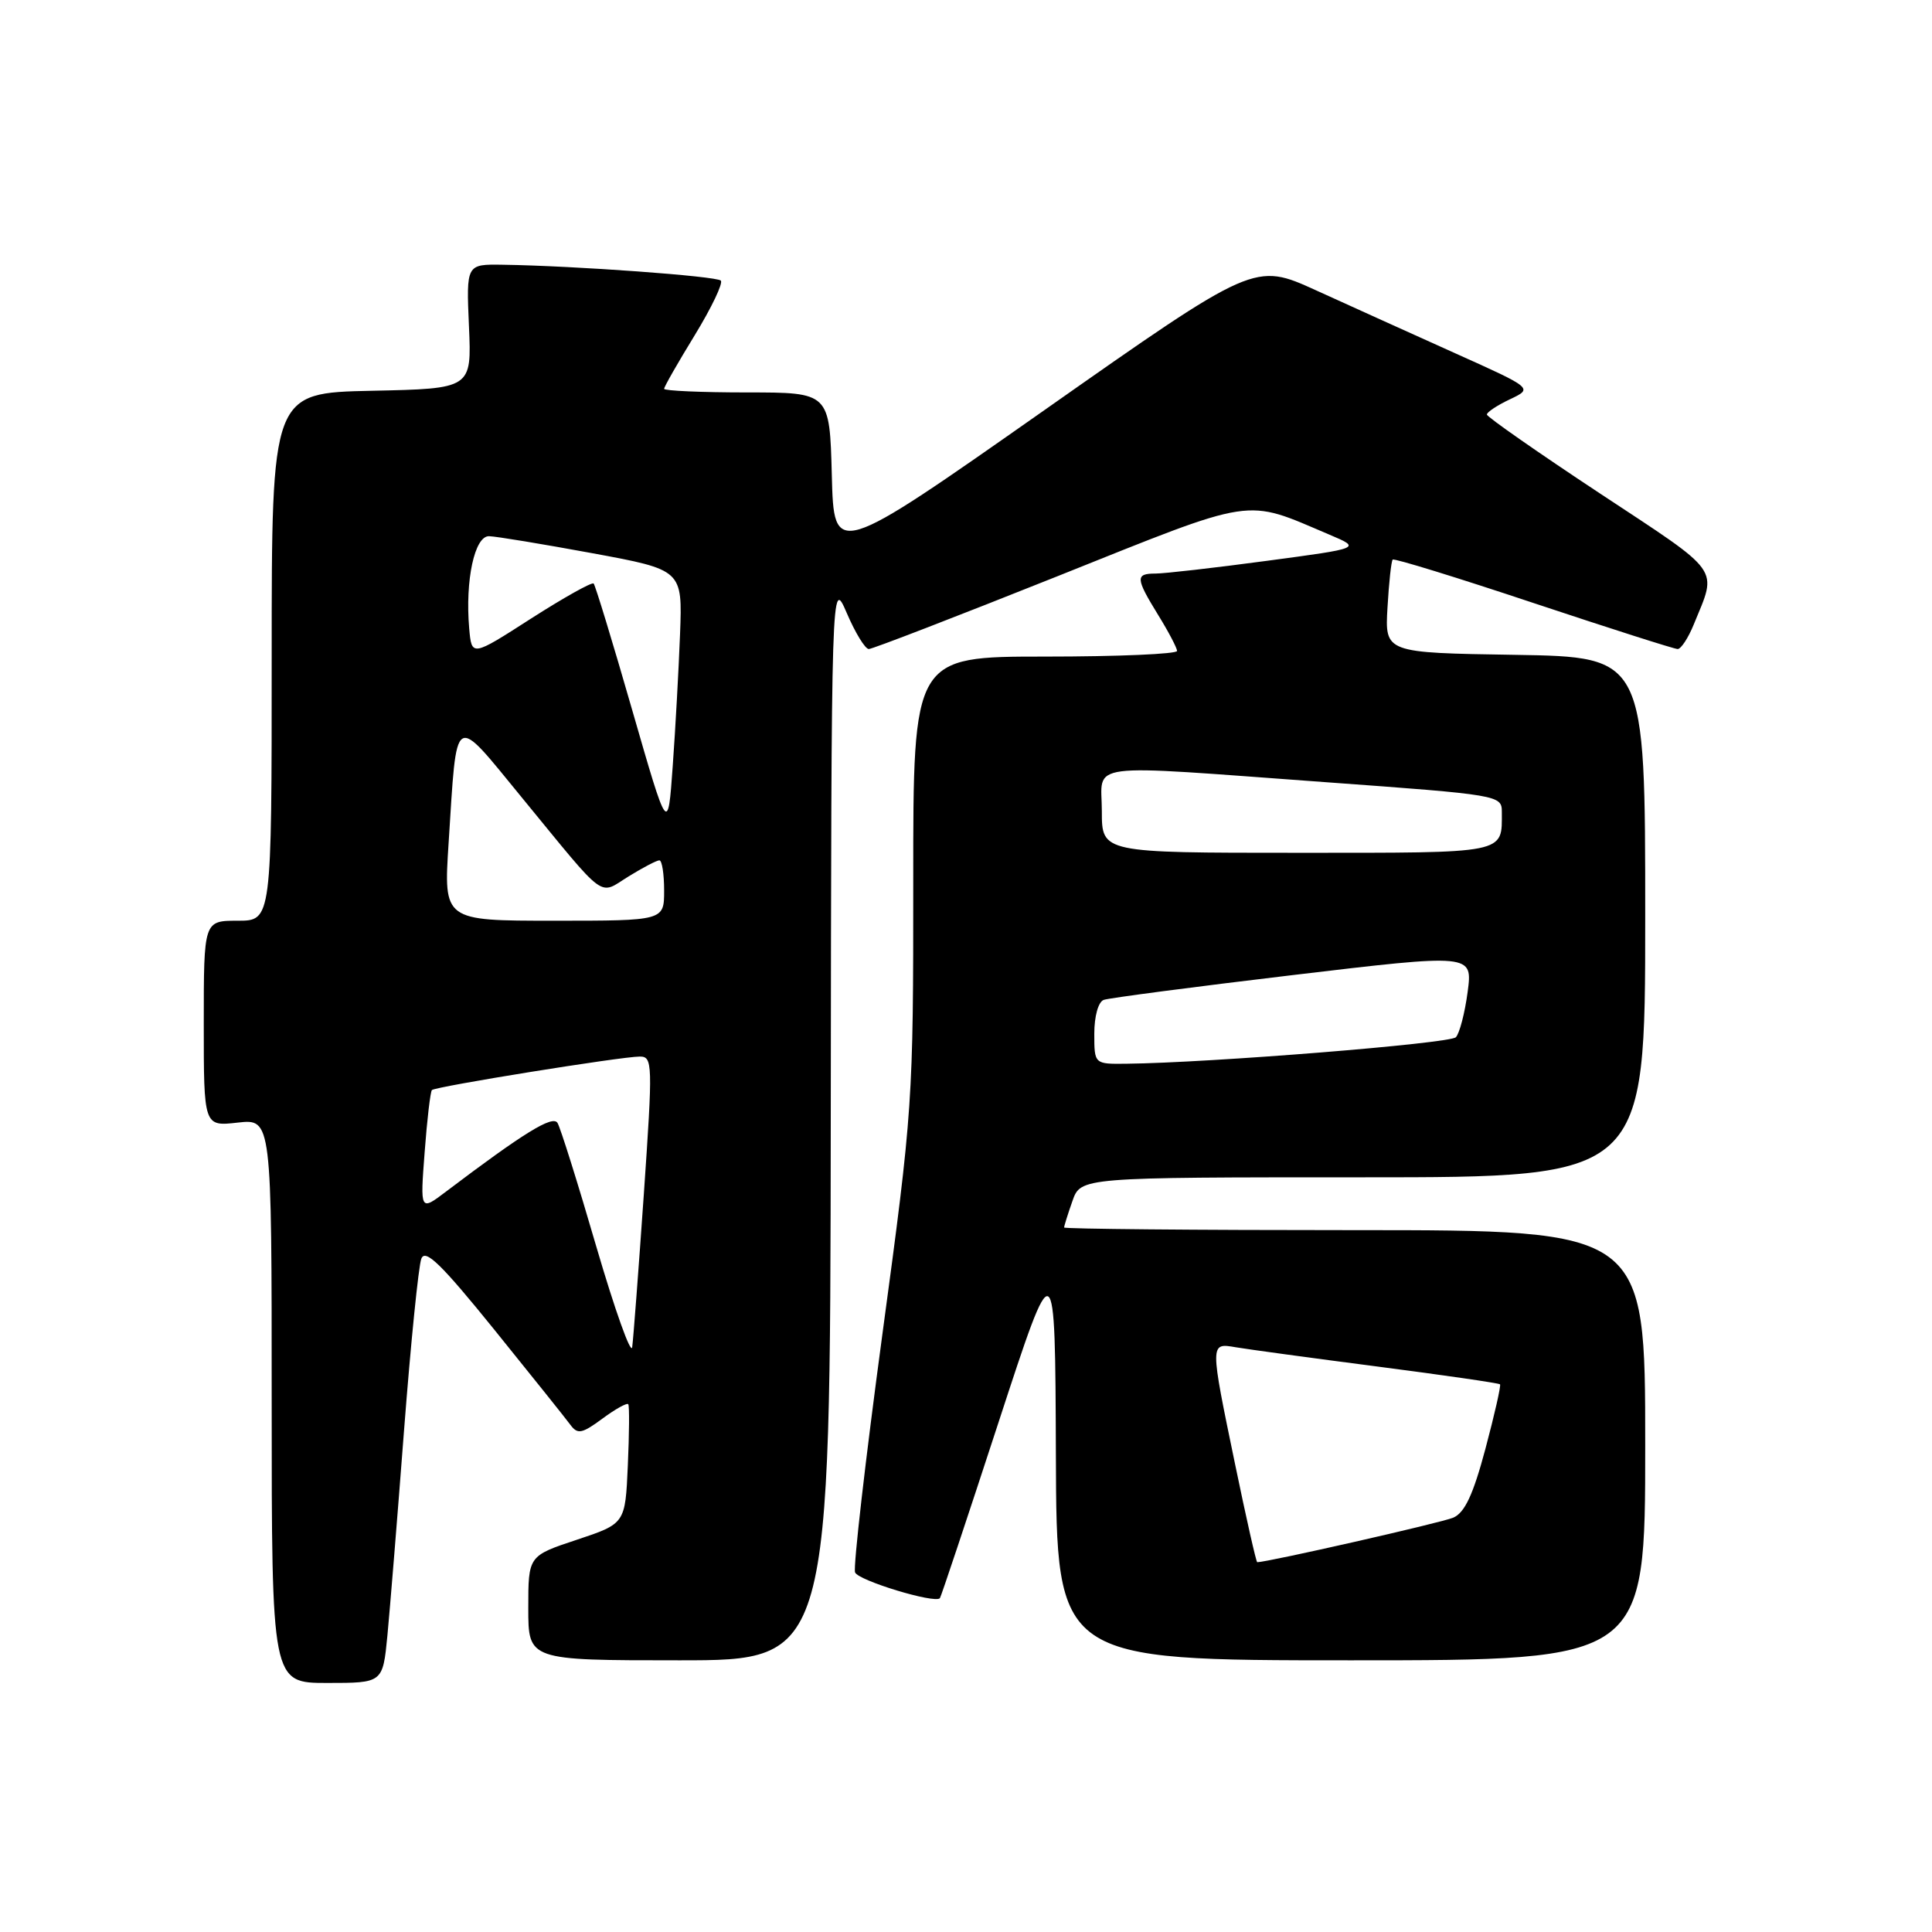 <?xml version="1.0" encoding="UTF-8" standalone="no"?>
<!DOCTYPE svg PUBLIC "-//W3C//DTD SVG 1.1//EN" "http://www.w3.org/Graphics/SVG/1.1/DTD/svg11.dtd" >
<svg xmlns="http://www.w3.org/2000/svg" xmlns:xlink="http://www.w3.org/1999/xlink" version="1.1" viewBox="0 0 256 256">
 <g >
 <path fill="currentColor"
d=" M 51.33 216.75 C 51.66 213.31 52.66 201.05 53.54 189.50 C 54.43 177.95 55.46 167.72 55.83 166.78 C 56.35 165.43 58.48 167.51 65.50 176.19 C 70.45 182.32 74.99 187.99 75.59 188.81 C 76.54 190.09 77.12 189.97 79.83 187.97 C 81.56 186.69 83.10 185.84 83.25 186.07 C 83.41 186.31 83.38 189.96 83.19 194.19 C 82.85 201.89 82.85 201.89 76.42 204.03 C 70.00 206.16 70.00 206.16 70.00 213.08 C 70.00 220.00 70.00 220.00 90.00 220.00 C 110.00 220.00 110.00 220.00 110.08 148.25 C 110.16 76.50 110.16 76.50 112.21 81.25 C 113.33 83.86 114.64 86.00 115.12 86.00 C 115.60 86.00 126.83 81.66 140.08 76.37 C 166.73 65.71 164.76 66.01 176.19 70.86 C 180.39 72.64 180.39 72.64 167.81 74.32 C 160.89 75.25 154.28 76.00 153.11 76.00 C 150.42 76.00 150.46 76.61 153.47 81.50 C 154.83 83.70 155.95 85.84 155.97 86.25 C 155.99 86.66 148.12 87.00 138.50 87.00 C 121.00 87.00 121.00 87.00 121.01 116.75 C 121.02 146.00 120.95 147.01 116.92 176.80 C 114.67 193.46 113.04 207.66 113.30 208.35 C 113.72 209.43 123.86 212.51 124.54 211.77 C 124.68 211.62 128.17 201.15 132.30 188.50 C 139.81 165.50 139.81 165.50 139.91 192.75 C 140.00 220.00 140.00 220.00 179.00 220.00 C 218.00 220.00 218.00 220.00 218.00 191.50 C 218.00 163.00 218.00 163.00 179.50 163.00 C 158.32 163.00 141.00 162.84 141.00 162.65 C 141.00 162.46 141.49 160.88 142.10 159.15 C 143.20 156.00 143.20 156.00 180.60 156.00 C 218.00 156.00 218.00 156.00 218.00 121.52 C 218.00 87.05 218.00 87.05 200.75 86.77 C 183.50 86.50 183.50 86.50 183.85 80.50 C 184.04 77.20 184.35 74.34 184.54 74.15 C 184.72 73.95 193.12 76.54 203.19 79.90 C 213.26 83.25 221.86 86.00 222.30 86.00 C 222.74 86.00 223.70 84.54 224.43 82.75 C 227.56 75.09 228.33 76.16 212.04 65.41 C 203.79 59.96 197.03 55.24 197.02 54.93 C 197.01 54.62 198.38 53.71 200.07 52.91 C 203.15 51.45 203.15 51.45 192.82 46.81 C 187.15 44.26 178.84 40.50 174.38 38.47 C 166.25 34.77 166.25 34.77 138.38 54.35 C 110.50 73.92 110.50 73.92 110.22 62.96 C 109.93 52.00 109.93 52.00 98.97 52.00 C 92.94 52.00 88.00 51.78 88.00 51.52 C 88.00 51.25 89.83 48.05 92.06 44.41 C 94.29 40.76 95.84 37.51 95.51 37.18 C 94.93 36.59 76.16 35.22 66.64 35.08 C 61.78 35.00 61.78 35.00 62.14 43.25 C 62.50 51.50 62.50 51.50 49.25 51.78 C 36.00 52.06 36.00 52.06 36.00 87.03 C 36.00 122.00 36.00 122.00 31.50 122.00 C 27.00 122.00 27.00 122.00 27.00 135.63 C 27.00 149.26 27.00 149.26 31.50 148.75 C 36.00 148.25 36.00 148.25 36.00 185.62 C 36.00 223.00 36.00 223.00 43.36 223.00 C 50.72 223.00 50.72 223.00 51.33 216.75 Z  M 163.67 194.09 C 160.30 177.82 160.30 177.93 163.75 178.52 C 165.26 178.78 173.70 179.93 182.49 181.07 C 191.29 182.21 198.61 183.27 198.76 183.43 C 198.91 183.58 198.04 187.42 196.83 191.96 C 195.20 198.07 194.08 200.45 192.56 201.10 C 191.00 201.77 167.97 207.00 166.59 207.00 C 166.45 207.00 165.14 201.19 163.67 194.09 Z  M 79.02 165.20 C 76.57 156.78 74.25 149.40 73.87 148.79 C 73.22 147.74 69.37 150.12 59.09 157.90 C 55.67 160.49 55.67 160.49 56.27 152.65 C 56.59 148.33 57.03 144.64 57.23 144.44 C 57.69 143.97 82.34 140.00 84.77 140.00 C 86.48 140.00 86.51 140.87 85.31 158.25 C 84.61 168.29 83.92 177.40 83.77 178.50 C 83.62 179.60 81.48 173.61 79.02 165.20 Z  M 145.00 136.97 C 145.00 134.65 145.53 132.75 146.25 132.49 C 146.94 132.24 158.22 130.76 171.32 129.20 C 195.14 126.37 195.14 126.37 194.47 131.44 C 194.10 134.22 193.40 136.92 192.91 137.44 C 192.13 138.27 160.32 140.83 149.25 140.95 C 145.00 141.00 145.00 141.00 145.00 136.97 Z  M 59.44 111.75 C 60.58 94.06 59.94 94.46 69.19 105.73 C 80.56 119.59 79.25 118.62 83.29 116.13 C 85.18 114.96 87.02 114.00 87.37 114.00 C 87.72 114.00 88.00 115.80 88.00 118.00 C 88.00 122.00 88.00 122.00 73.39 122.00 C 58.78 122.00 58.78 122.00 59.44 111.75 Z  M 146.00 107.50 C 146.00 100.89 143.01 101.27 175.75 103.65 C 198.68 105.32 199.00 105.37 199.00 107.59 C 199.00 113.18 199.91 113.00 171.89 113.00 C 146.00 113.00 146.00 113.00 146.00 107.50 Z  M 83.78 94.12 C 81.19 85.11 78.88 77.55 78.66 77.32 C 78.43 77.10 74.70 79.19 70.37 81.96 C 62.50 87.02 62.50 87.02 62.17 83.26 C 61.62 76.88 62.89 70.99 64.81 71.05 C 65.74 71.07 71.89 72.09 78.47 73.30 C 90.43 75.51 90.43 75.51 90.11 84.01 C 89.93 88.68 89.50 96.55 89.14 101.50 C 88.50 110.50 88.50 110.50 83.78 94.12 Z "/>
</g>
</svg>